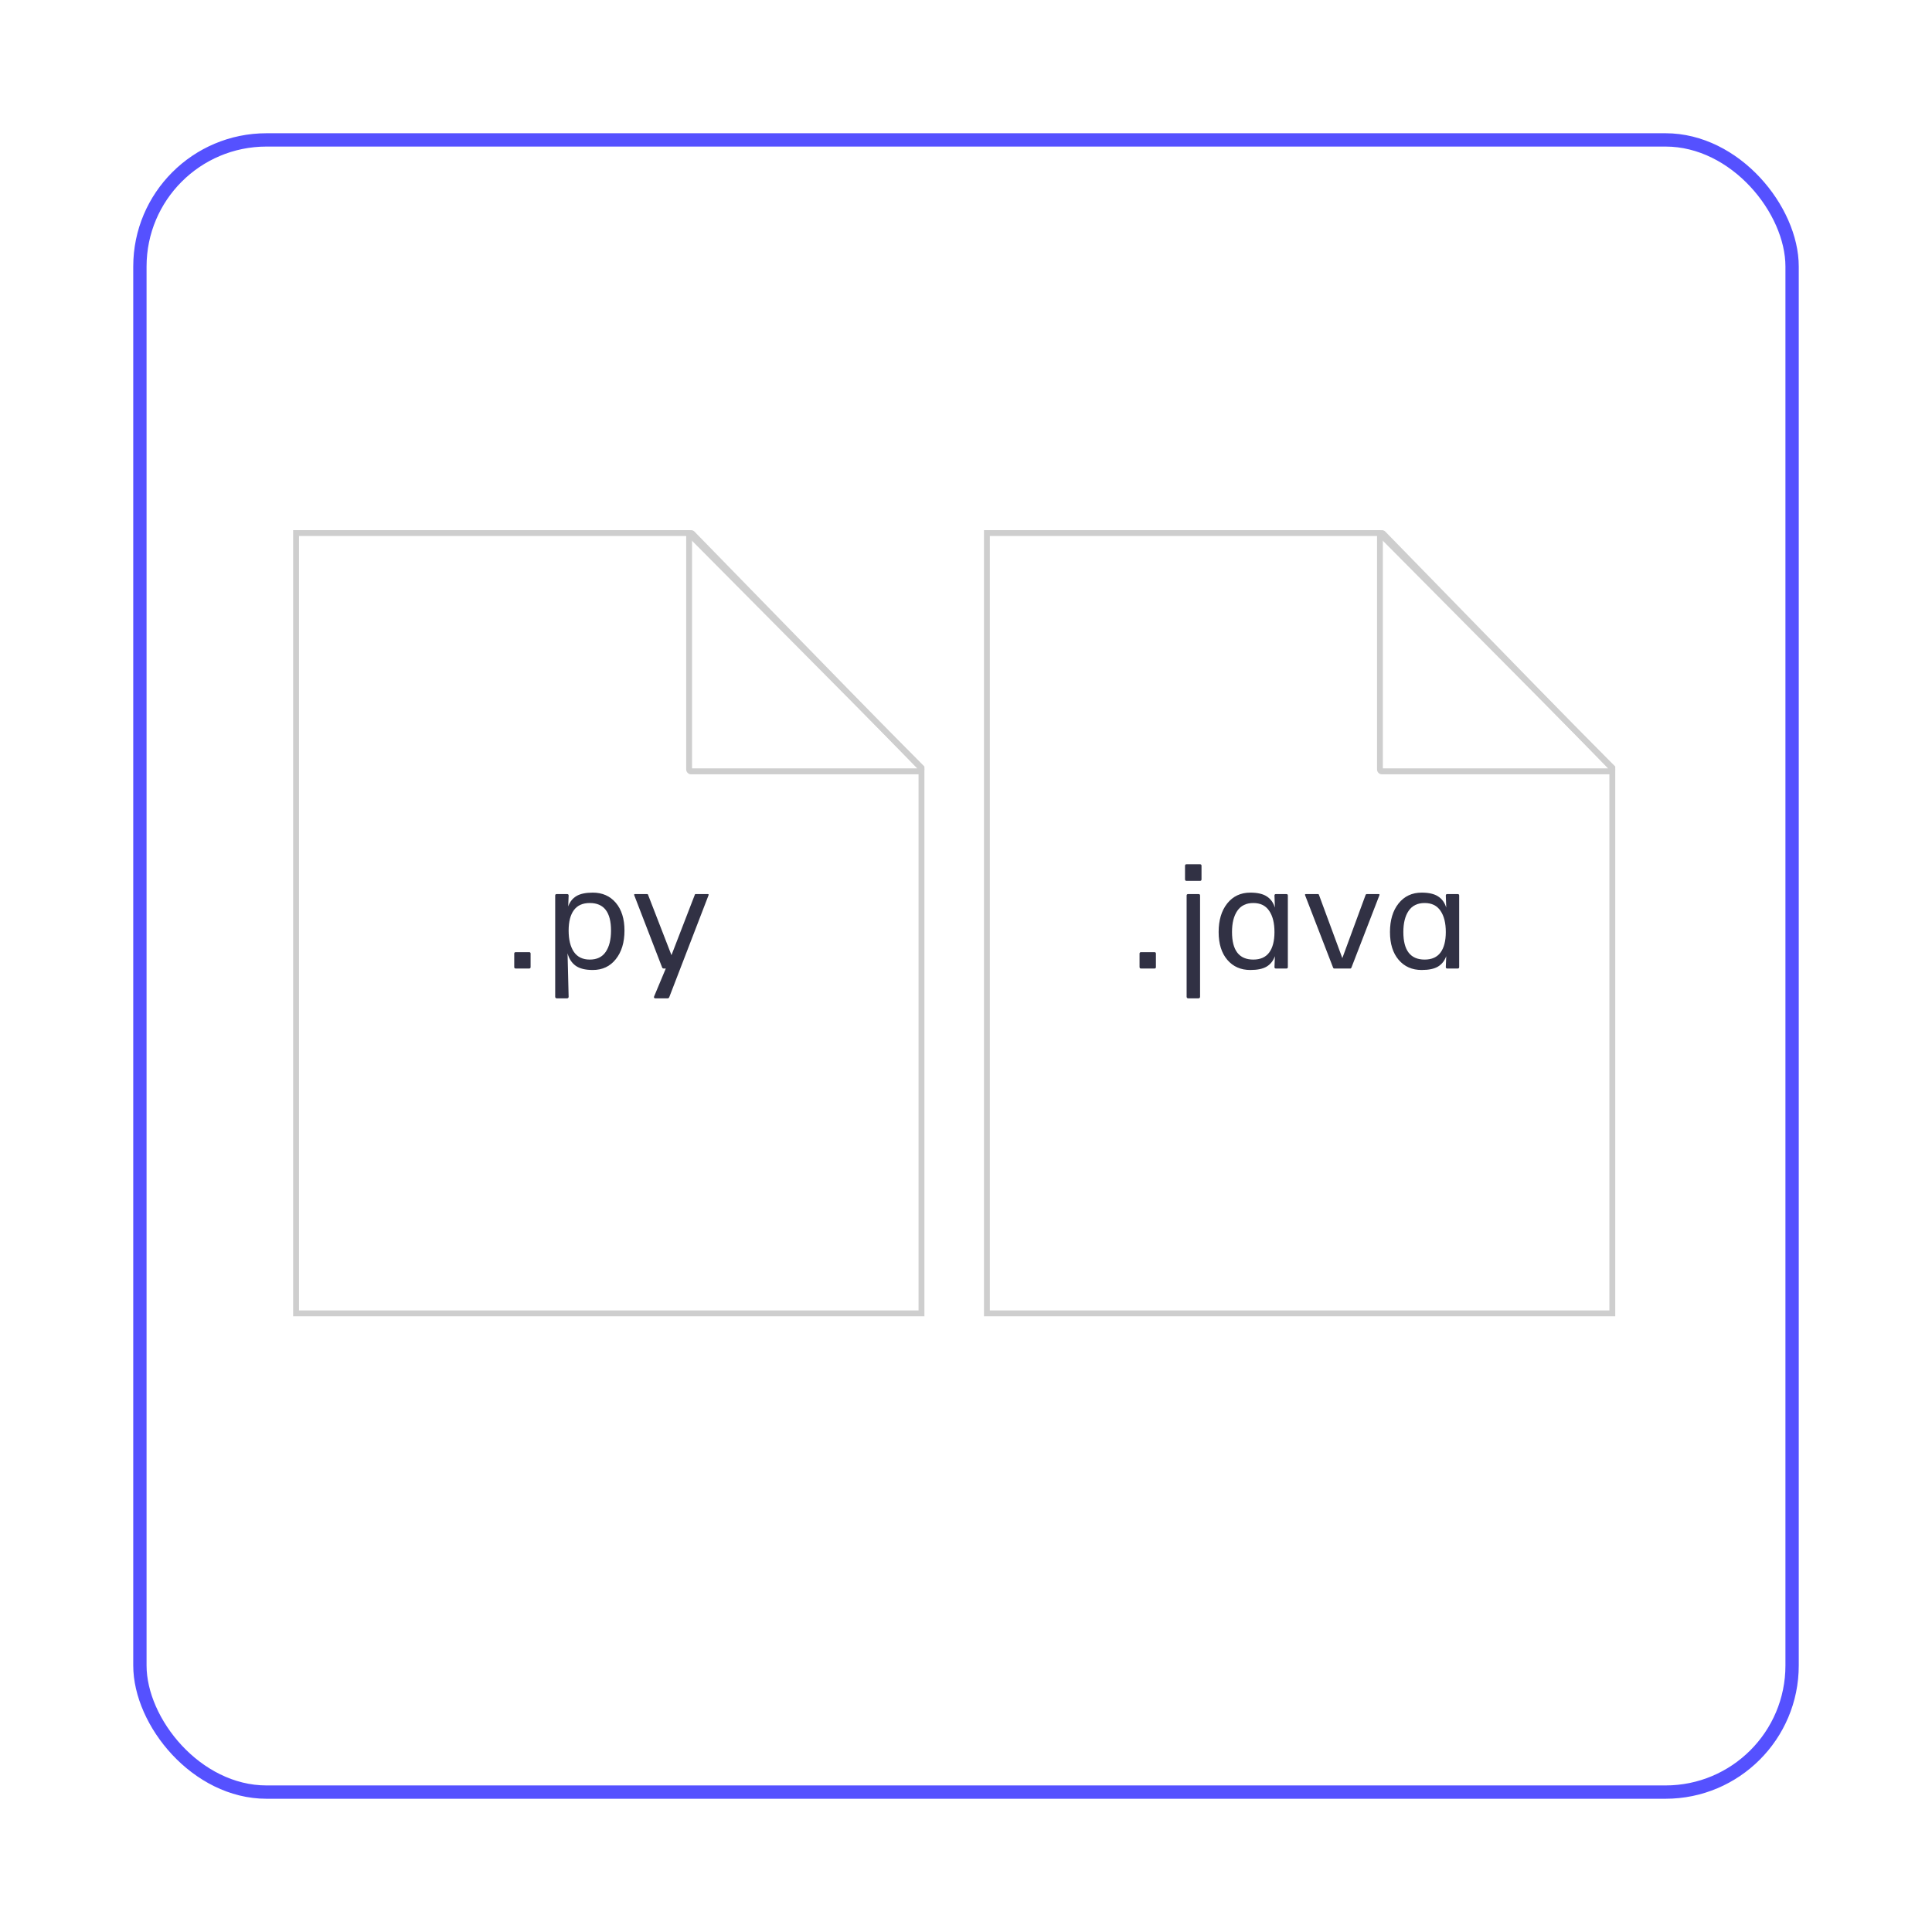 <svg width="145" height="145" viewBox="0 0 145 145" fill="none" xmlns="http://www.w3.org/2000/svg">
<g filter="url(#filter0_d)">
<rect x="10" y="5" width="125" height="125" rx="10" fill="white"/>
<rect x="10.5" y="5.5" width="124" height="124" rx="9.5" stroke="#5551FF"/>
</g>
<g filter="url(#filter1_d)">
<path d="M22 97V38H51.452L68.932 55.744V97H22Z" fill="white"/>
<path fill-rule="evenodd" clip-rule="evenodd" d="M22 38H51.768L69.379 55.741V97H22V38ZM22.441 38.44V96.56H68.938V55.923L51.584 38.44H22.441Z" fill="#CECECE"/>
<path fill-rule="evenodd" clip-rule="evenodd" d="M69.272 55.694C69.501 55.928 69.338 56.326 69.014 56.326L51.865 56.326C51.663 56.326 51.5 56.16 51.5 55.955L51.5 38.371C51.5 38.04 51.894 37.875 52.123 38.11L69.272 55.694ZM68.839 55.881L51.938 38.551L51.938 55.881L68.839 55.881Z" fill="#CECECE"/>
</g>
<g filter="url(#filter2_d)">
<path d="M73.849 97V38H103.3L120.78 55.744V97H73.849Z" fill="white"/>
<path fill-rule="evenodd" clip-rule="evenodd" d="M73.849 38H103.616L121.227 55.741V97H73.849V38ZM74.289 38.44V96.56H120.787V55.923L103.433 38.44H74.289Z" fill="#CECECE"/>
<path fill-rule="evenodd" clip-rule="evenodd" d="M121.121 55.694C121.349 55.928 121.186 56.326 120.862 56.326L103.713 56.326C103.512 56.326 103.349 56.16 103.349 55.955L103.349 38.371C103.349 38.04 103.743 37.875 103.972 38.11L121.121 55.694ZM120.687 55.881L103.786 38.551L103.786 55.881L120.687 55.881Z" fill="#CECECE"/>
</g>
<path d="M38.594 71.571C38.594 71.498 38.632 71.462 38.709 71.462H39.712C39.785 71.462 39.822 71.498 39.822 71.571V72.58C39.822 72.653 39.785 72.689 39.712 72.689H38.709C38.632 72.689 38.594 72.653 38.594 72.58V71.571ZM44.489 66.993C45.209 66.993 45.785 67.248 46.218 67.757C46.651 68.266 46.868 68.961 46.868 69.841C46.868 70.729 46.651 71.444 46.218 71.986C45.789 72.528 45.213 72.799 44.489 72.799C43.929 72.799 43.501 72.693 43.207 72.482C42.912 72.271 42.708 71.96 42.596 71.549L42.677 74.812C42.677 74.845 42.666 74.872 42.645 74.894C42.623 74.916 42.596 74.927 42.563 74.927H41.782C41.75 74.927 41.722 74.916 41.701 74.894C41.679 74.872 41.668 74.845 41.668 74.812V67.212C41.668 67.139 41.706 67.102 41.782 67.102H42.563C42.639 67.102 42.677 67.139 42.677 67.212L42.645 68.03C42.768 67.684 42.972 67.426 43.256 67.255C43.543 67.081 43.954 66.993 44.489 66.993ZM44.265 72.018C44.8 72.018 45.198 71.826 45.46 71.44C45.725 71.051 45.858 70.518 45.858 69.841C45.858 68.463 45.327 67.773 44.265 67.773C43.73 67.773 43.332 67.952 43.07 68.308C42.808 68.665 42.677 69.176 42.677 69.841C42.677 70.518 42.808 71.051 43.07 71.44C43.336 71.826 43.734 72.018 44.265 72.018ZM49.178 74.927C49.138 74.927 49.109 74.912 49.09 74.883C49.076 74.857 49.076 74.826 49.09 74.79L49.969 72.689H49.816C49.751 72.689 49.709 72.66 49.691 72.602L47.601 67.19C47.579 67.131 47.599 67.102 47.661 67.102H48.561C48.608 67.102 48.636 67.124 48.643 67.168L50.395 71.686L52.141 67.168C52.148 67.124 52.173 67.102 52.217 67.102H53.123C53.181 67.102 53.199 67.131 53.177 67.19L50.231 74.834C50.209 74.896 50.167 74.927 50.105 74.927H49.178Z" fill="#313144"/>
<path d="M85.525 71.571C85.525 71.498 85.564 71.462 85.64 71.462H86.644C86.717 71.462 86.753 71.498 86.753 71.571V72.58C86.753 72.653 86.717 72.689 86.644 72.689H85.64C85.564 72.689 85.525 72.653 85.525 72.58V71.571ZM89.047 66.109C88.974 66.109 88.938 66.071 88.938 65.995V64.98C88.938 64.903 88.974 64.865 89.047 64.865H90.067C90.14 64.865 90.176 64.903 90.176 64.98V65.995C90.176 66.071 90.14 66.109 90.067 66.109H89.047ZM89.172 74.927C89.14 74.927 89.112 74.916 89.091 74.894C89.069 74.872 89.058 74.845 89.058 74.812V67.212C89.058 67.139 89.096 67.102 89.172 67.102H89.953C90.029 67.102 90.067 67.139 90.067 67.212V74.812C90.067 74.845 90.056 74.872 90.034 74.894C90.013 74.916 89.985 74.927 89.953 74.927H89.172ZM96.546 67.102C96.619 67.102 96.655 67.139 96.655 67.212V72.58C96.655 72.653 96.619 72.689 96.546 72.689H95.76C95.688 72.689 95.651 72.653 95.651 72.58L95.684 71.762C95.56 72.108 95.355 72.368 95.067 72.542C94.784 72.713 94.374 72.799 93.84 72.799C93.119 72.799 92.543 72.544 92.11 72.035C91.677 71.525 91.461 70.831 91.461 69.951C91.461 69.063 91.675 68.348 92.105 67.806C92.537 67.264 93.116 66.993 93.84 66.993C94.374 66.993 94.785 67.088 95.073 67.277C95.364 67.462 95.567 67.743 95.684 68.117L95.651 67.212C95.651 67.139 95.688 67.102 95.76 67.102H96.546ZM94.063 72.018C94.598 72.018 94.996 71.84 95.258 71.484C95.52 71.127 95.651 70.616 95.651 69.951C95.651 69.274 95.518 68.743 95.253 68.357C94.991 67.968 94.594 67.773 94.063 67.773C93.529 67.773 93.129 67.968 92.863 68.357C92.597 68.743 92.465 69.274 92.465 69.951C92.465 71.329 92.998 72.018 94.063 72.018ZM100.144 72.689C100.1 72.689 100.069 72.668 100.051 72.624L97.95 67.19C97.928 67.131 97.948 67.102 98.01 67.102H98.911C98.958 67.102 98.985 67.124 98.993 67.168L100.744 71.909L102.49 67.168C102.508 67.124 102.534 67.102 102.566 67.102H103.472C103.53 67.102 103.548 67.131 103.527 67.19L101.426 72.624C101.408 72.668 101.379 72.689 101.339 72.689H100.144ZM109.405 67.102C109.478 67.102 109.514 67.139 109.514 67.212V72.58C109.514 72.653 109.478 72.689 109.405 72.689H108.619C108.547 72.689 108.51 72.653 108.51 72.58L108.543 71.762C108.419 72.108 108.214 72.368 107.926 72.542C107.643 72.713 107.233 72.799 106.699 72.799C105.979 72.799 105.402 72.544 104.969 72.035C104.536 71.525 104.32 70.831 104.32 69.951C104.32 69.063 104.534 68.348 104.964 67.806C105.397 67.264 105.975 66.993 106.699 66.993C107.233 66.993 107.645 67.088 107.932 67.277C108.223 67.462 108.427 67.743 108.543 68.117L108.51 67.212C108.51 67.139 108.547 67.102 108.619 67.102H109.405ZM106.922 72.018C107.457 72.018 107.855 71.84 108.117 71.484C108.379 71.127 108.51 70.616 108.51 69.951C108.51 69.274 108.377 68.743 108.112 68.357C107.85 67.968 107.454 67.773 106.922 67.773C106.388 67.773 105.988 67.968 105.722 68.357C105.457 68.743 105.324 69.274 105.324 69.951C105.324 71.329 105.857 72.018 106.922 72.018Z" fill="#313144"/>
<defs>
<filter id="filter0_d" x="0" y="0" width="145" height="145" filterUnits="userSpaceOnUse" color-interpolation-filters="sRGB">
<feFlood flood-opacity="0" result="BackgroundImageFix"/>
<feColorMatrix in="SourceAlpha" type="matrix" values="0 0 0 0 0 0 0 0 0 0 0 0 0 0 0 0 0 0 127 0"/>
<feOffset dy="5"/>
<feGaussianBlur stdDeviation="5"/>
<feColorMatrix type="matrix" values="0 0 0 0 0.333 0 0 0 0 0.318 0 0 0 0 1 0 0 0 0.1 0"/>
<feBlend mode="normal" in2="BackgroundImageFix" result="effect1_dropShadow"/>
<feBlend mode="normal" in="SourceGraphic" in2="effect1_dropShadow" result="shape"/>
</filter>
<filter id="filter1_d" x="20.212" y="38" width="50.955" height="62.576" filterUnits="userSpaceOnUse" color-interpolation-filters="sRGB">
<feFlood flood-opacity="0" result="BackgroundImageFix"/>
<feColorMatrix in="SourceAlpha" type="matrix" values="0 0 0 0 0 0 0 0 0 0 0 0 0 0 0 0 0 0 127 0"/>
<feOffset dy="1.788"/>
<feGaussianBlur stdDeviation="0.894"/>
<feColorMatrix type="matrix" values="0 0 0 0 0 0 0 0 0 0 0 0 0 0 0 0 0 0 0.25 0"/>
<feBlend mode="normal" in2="BackgroundImageFix" result="effect1_dropShadow"/>
<feBlend mode="normal" in="SourceGraphic" in2="effect1_dropShadow" result="shape"/>
</filter>
<filter id="filter2_d" x="72.061" y="38" width="50.955" height="62.576" filterUnits="userSpaceOnUse" color-interpolation-filters="sRGB">
<feFlood flood-opacity="0" result="BackgroundImageFix"/>
<feColorMatrix in="SourceAlpha" type="matrix" values="0 0 0 0 0 0 0 0 0 0 0 0 0 0 0 0 0 0 127 0"/>
<feOffset dy="1.788"/>
<feGaussianBlur stdDeviation="0.894"/>
<feColorMatrix type="matrix" values="0 0 0 0 0 0 0 0 0 0 0 0 0 0 0 0 0 0 0.25 0"/>
<feBlend mode="normal" in2="BackgroundImageFix" result="effect1_dropShadow"/>
<feBlend mode="normal" in="SourceGraphic" in2="effect1_dropShadow" result="shape"/>
</filter>
</defs>
</svg>
